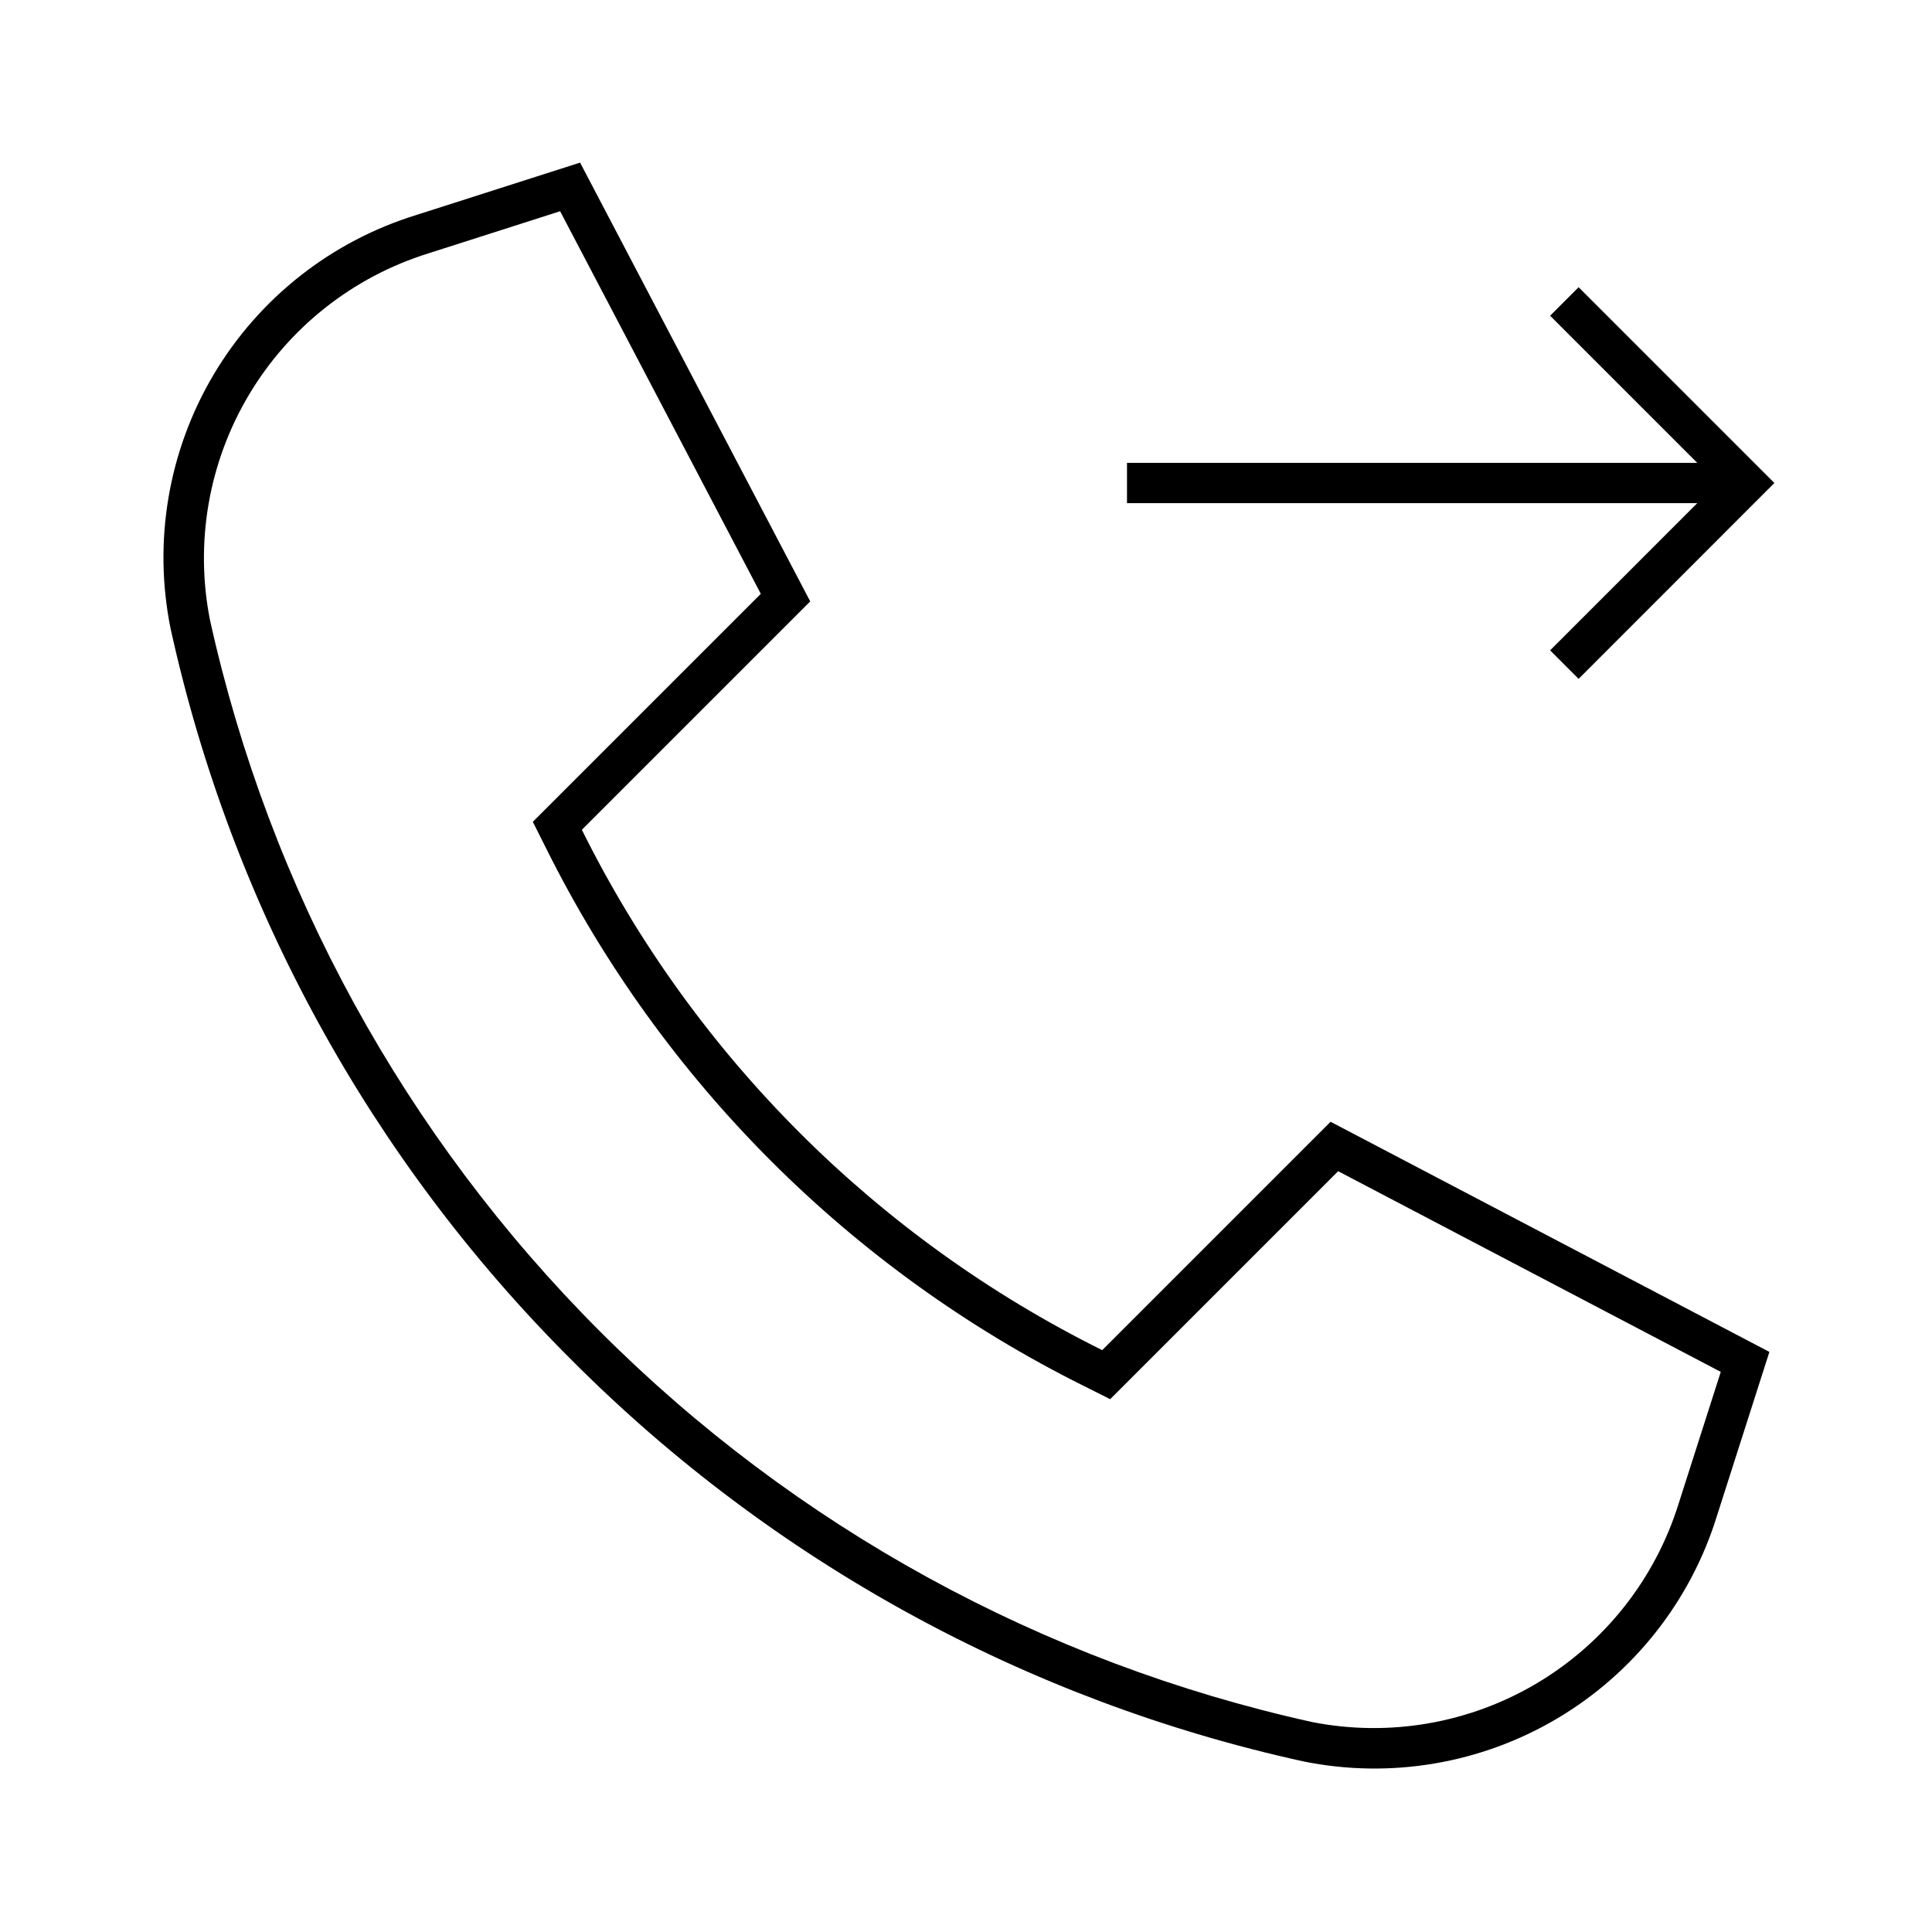 <svg width="24" height="24" viewBox="0 0 24 24" fill="none" xmlns="http://www.w3.org/2000/svg">
<path d="M13.692 16.772C10.89 15.38 8.62 13.11 7.228 10.308L10.065 7.471L7.206 2.02L5.168 2.672C4.113 2.998 3.218 3.704 2.654 4.653C2.091 5.602 1.9 6.726 2.119 7.808C2.876 11.252 4.605 14.407 7.103 16.897C9.593 19.395 12.748 21.125 16.192 21.881C17.274 22.1 18.398 21.909 19.347 21.346C20.296 20.782 21.002 19.887 21.328 18.832L21.98 16.794L16.529 13.935L13.692 16.772ZM21.376 17.042L20.852 18.68C20.561 19.614 19.935 20.407 19.095 20.908C18.255 21.408 17.26 21.581 16.3 21.392C12.95 20.651 9.882 18.969 7.457 16.543C5.031 14.118 3.349 11.05 2.608 7.7C2.419 6.74 2.592 5.745 3.092 4.905C3.593 4.065 4.386 3.439 5.32 3.148L6.958 2.624L9.451 7.377L6.619 10.209L6.781 10.532C8.222 13.43 10.57 15.778 13.468 17.219L13.791 17.381L16.623 14.549L21.376 17.042ZM19.256 8.079L19.61 8.433L22.042 6L19.61 3.568L19.256 3.922L21.084 5.75H14V6.25H21.084L19.256 8.079Z" fill="black"/>
</svg>
